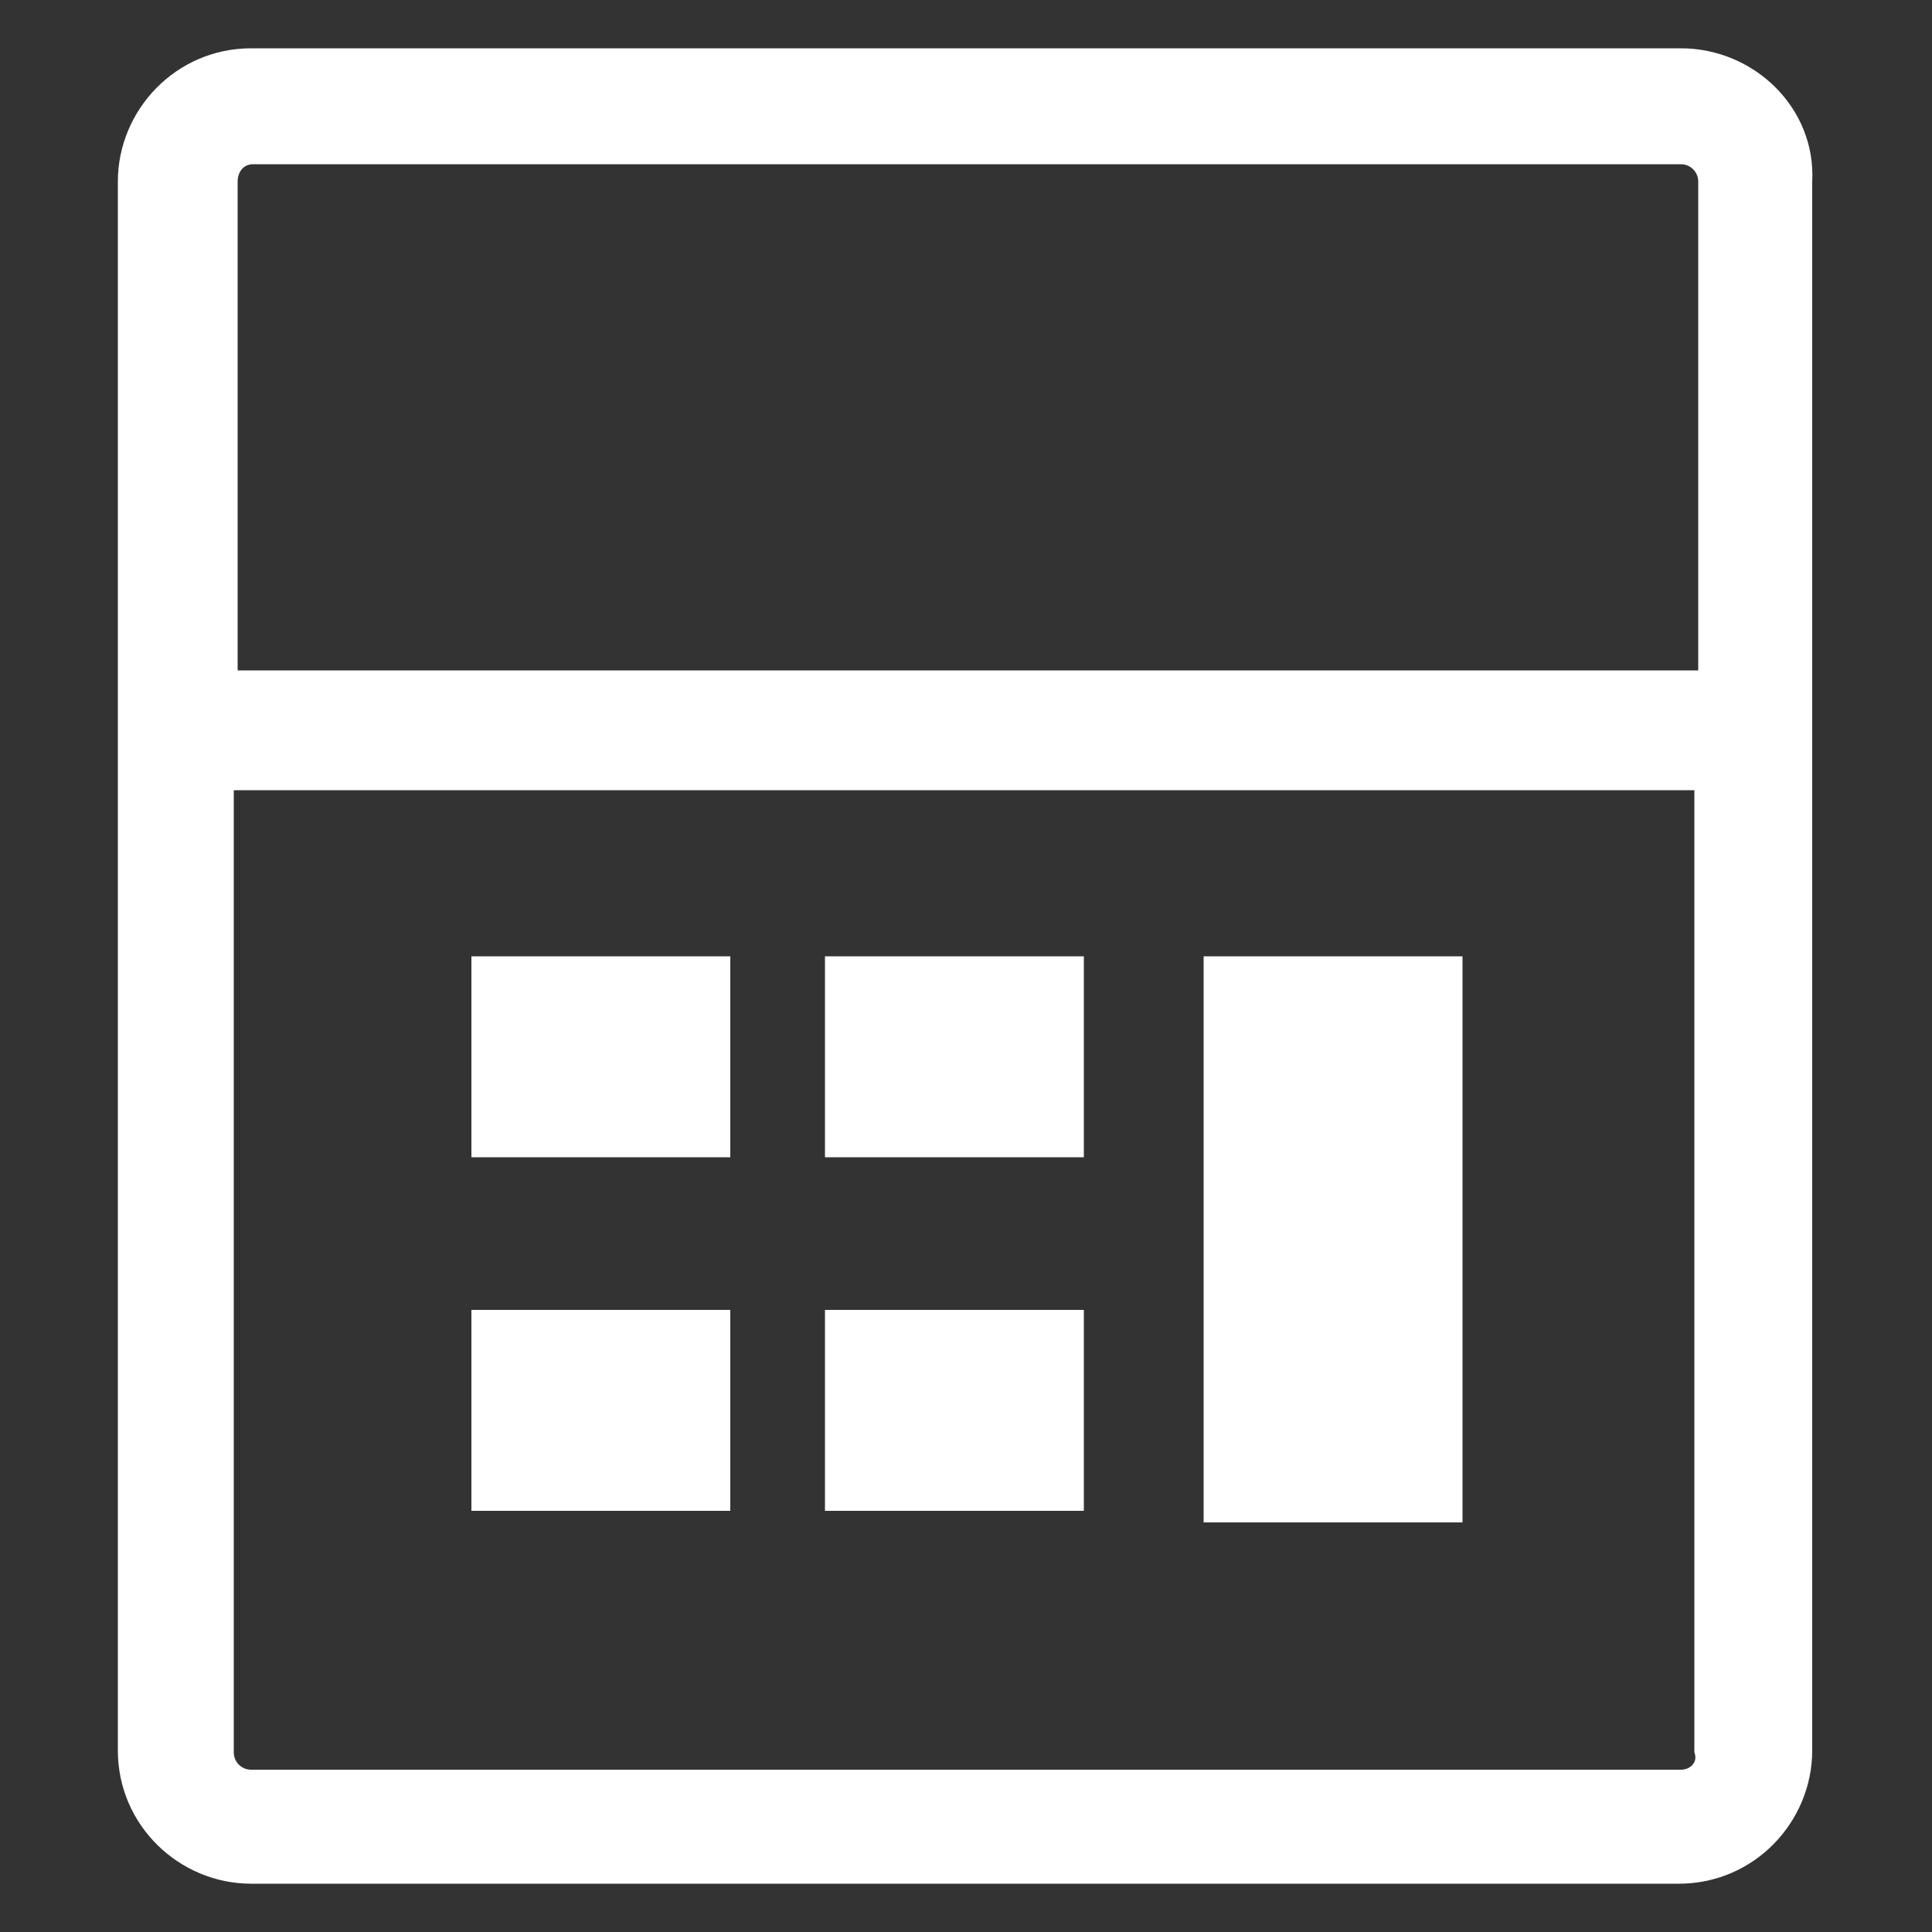 <?xml version="1.0" encoding="utf-8"?>
<!-- Generator: Adobe Illustrator 24.0.1, SVG Export Plug-In . SVG Version: 6.00 Build 0)  -->
<svg version="1.1" id="Layer_1" xmlns="http://www.w3.org/2000/svg" xmlns:xlink="http://www.w3.org/1999/xlink" x="0px" y="0px"
	 viewBox="0 0 100 100" style="enable-background:new 0 0 100 100;" xml:space="preserve">
<rect x="0" y="0" width="100" height="100" fill="#333333" stroke="none"/>
<style type="text/css">
	.st0{fill:#FFFFFF;}
</style>
<g>
	<path class="st0" d="M87,2.5h-74c-3.9,0-6.9,3.2-6.9,6.9v81.2c0,3.9,3.2,6.9,6.9,6.9h73.9c3.9,0,6.9-3.2,6.9-6.9V9.4
		C94,5.6,90.8,2.5,87,2.5z M13.1,8.5h73.9c0.5,0,0.9,0.4,0.9,0.9v25.3H12.3V9.4C12.3,8.9,12.6,8.5,13.1,8.5z M87,91.6h-74
		c-0.5,0-0.9-0.4-0.9-0.9V40.9h75.6v49.8C87.9,91.2,87.5,91.6,87,91.6z"/>
	<rect x="24.4" y="49.5" class="st0" width="13.4" height="10.4"/>
	<rect x="42.7" y="49.5" class="st0" width="13.4" height="10.4"/>
	<rect x="24.4" y="67.8" class="st0" width="13.4" height="10.4"/>
	<rect x="62.3" y="49.5" class="st0" width="13.4" height="29.3"/>
	<rect x="42.7" y="67.8" class="st0" width="13.4" height="10.4"/>
</g>
</svg>
